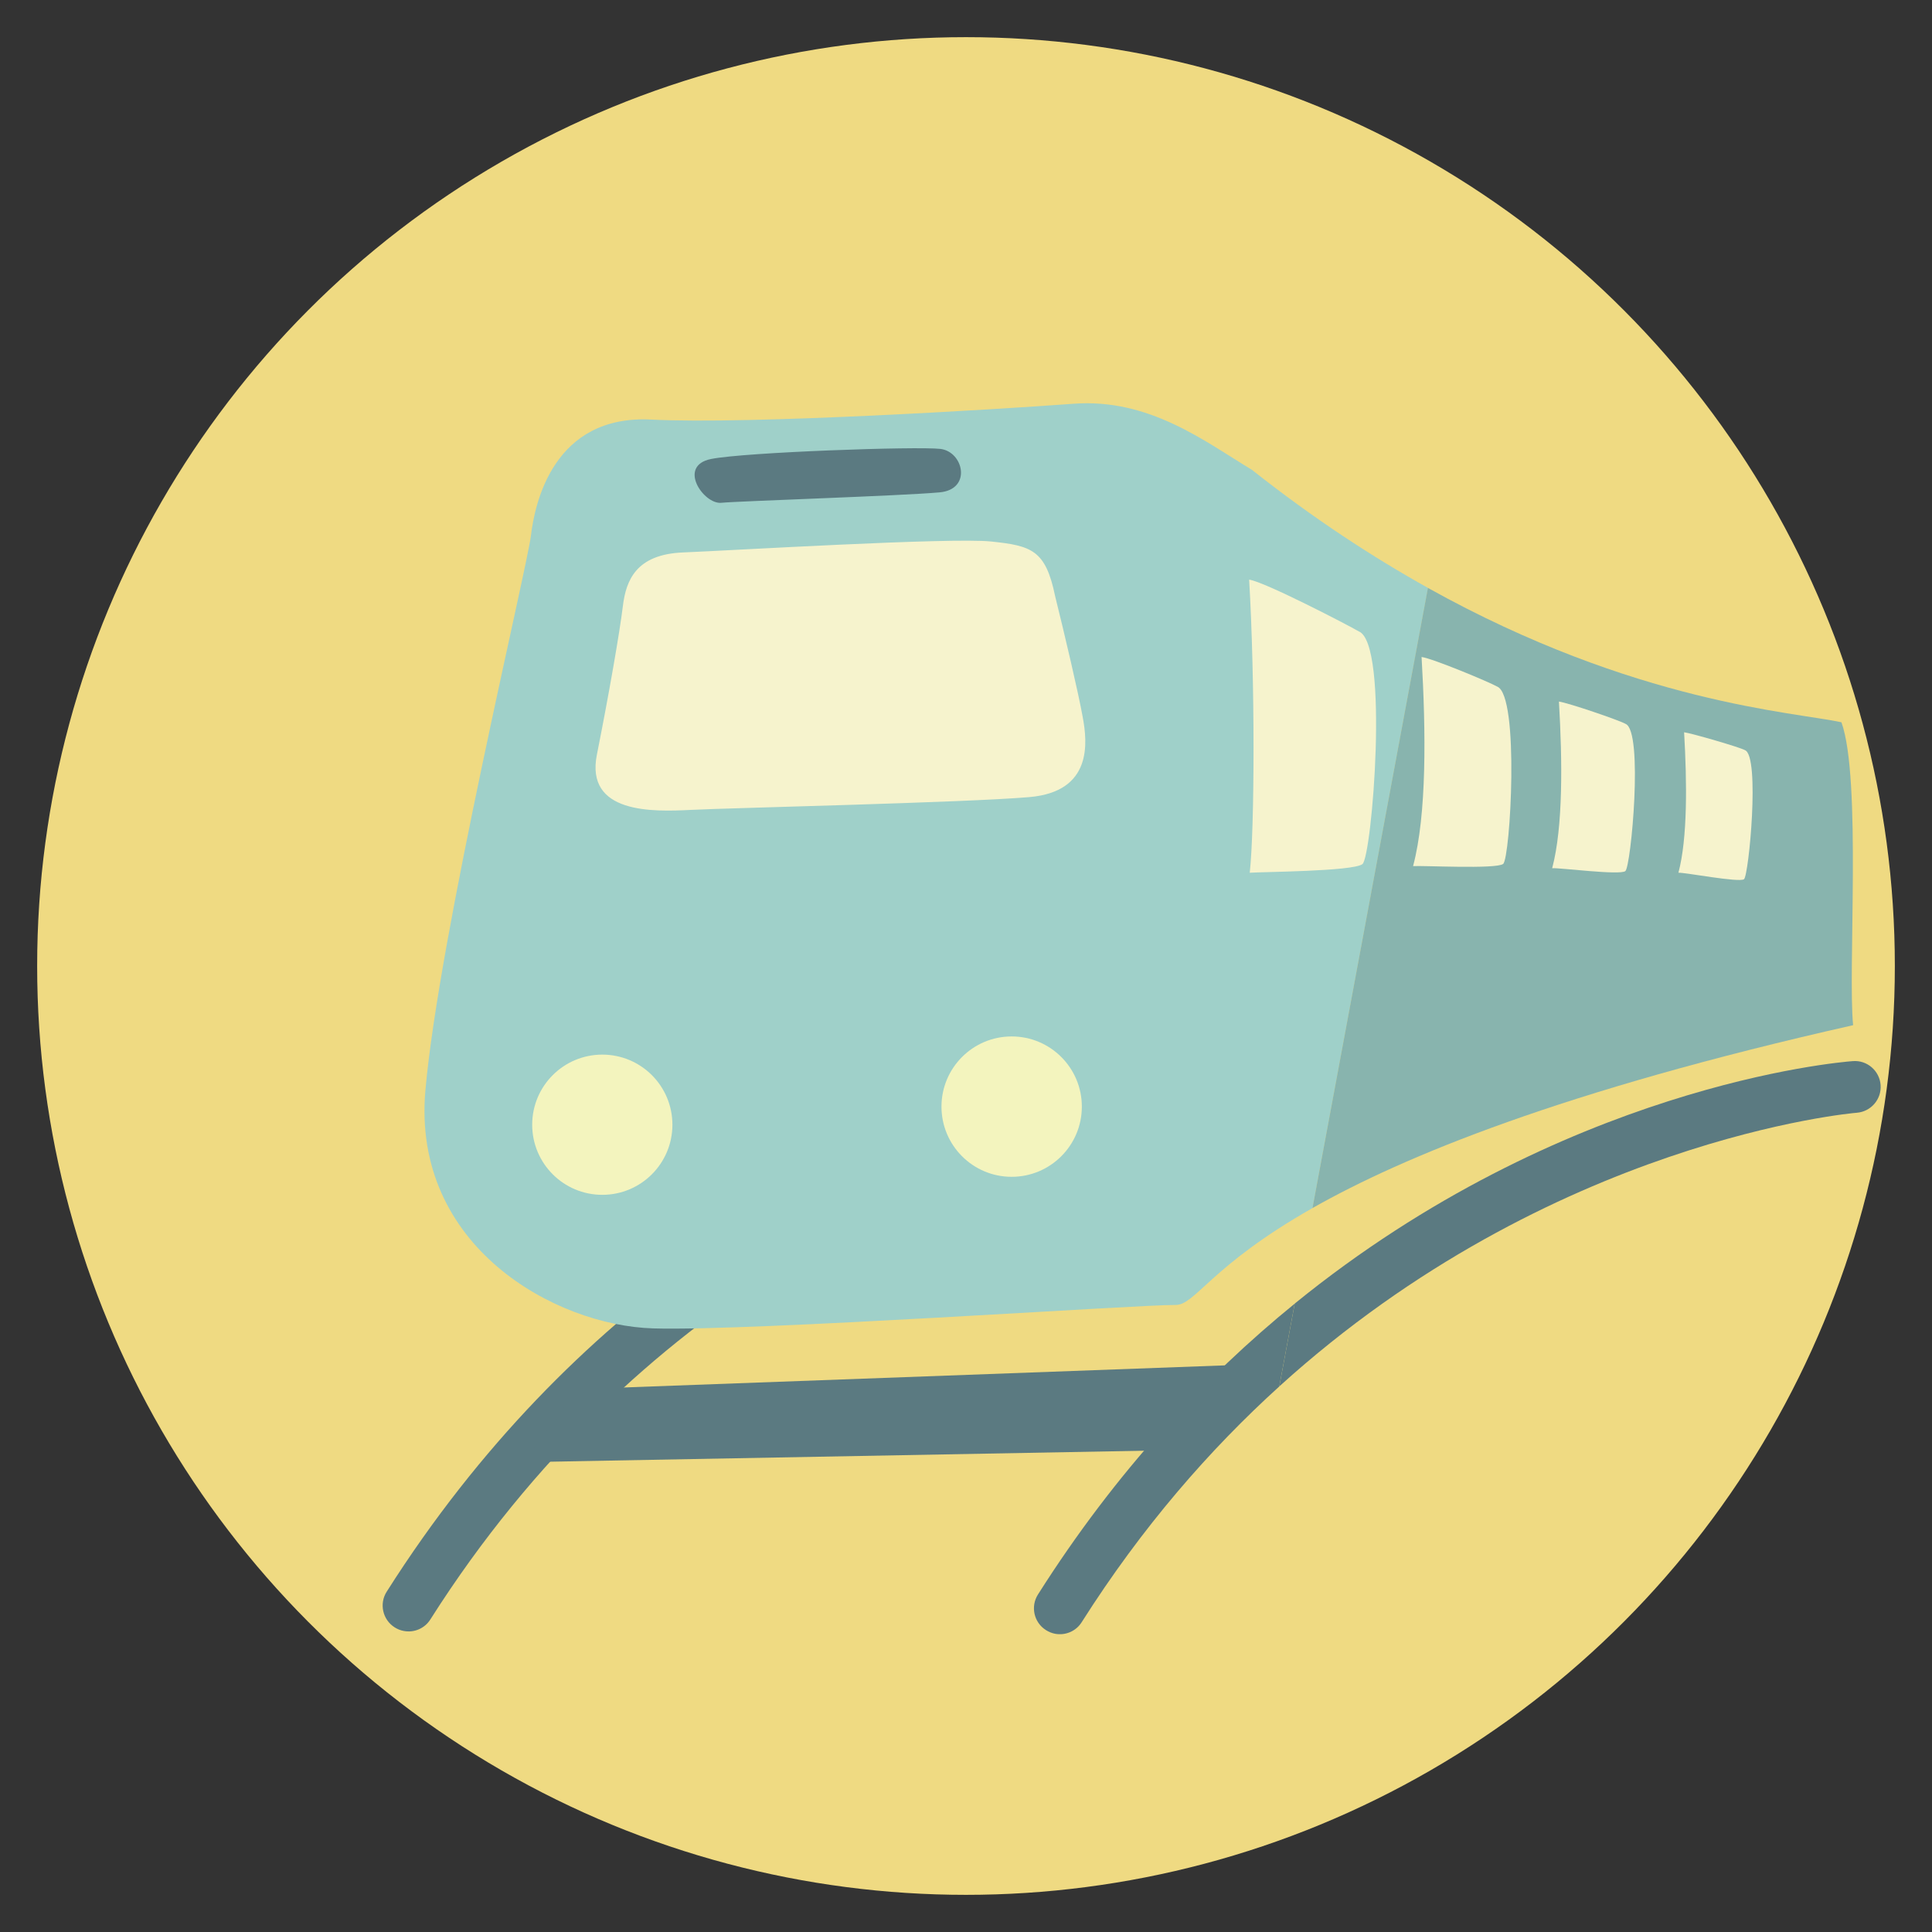 <?xml version="1.0" encoding="utf-8"?>
<!-- Generator: Adobe Illustrator 16.0.0, SVG Export Plug-In . SVG Version: 6.00 Build 0)  -->
<!DOCTYPE svg PUBLIC "-//W3C//DTD SVG 1.1//EN" "http://www.w3.org/Graphics/SVG/1.1/DTD/svg11.dtd">
<svg version="1.1" id="Layer_1" xmlns="http://www.w3.org/2000/svg" xmlns:xlink="http://www.w3.org/1999/xlink" x="0px" y="0px"
	 width="52px" height="52px" viewBox="0 0 52 52" enable-background="new 0 0 52 52" xml:space="preserve">
<rect x="0" y="0" width="52" height="52" fill="#333333" stroke="none"/>
<g>
	<circle fill="#EFDA82" cx="26" cy="26" r="25"/>
	<g>
		<path fill="#5B7A81" d="M10.408,42.84c-0.207,0.324-0.109,0.756,0.215,0.961c0.078,0.049,0.16,0.082,0.244,0.096
			c0.272,0.054,0.562-0.063,0.717-0.311c2.793-4.402,6.17-7.398,9.386-9.438l-2.222-0.228C15.857,36.004,12.924,38.873,10.408,42.84
			z"/>
		<path fill="#9FD0C9" d="M33.699,12.648c-1.274-0.77-2.771-1.934-4.808-1.781c-2.037,0.152-8.729,0.561-11.36,0.426
			c-2.634-0.137-3.137,2.25-3.24,3.117c-0.102,0.867-2.476,10.762-2.842,14.945c-0.365,4.186,3.489,6.322,6.133,6.399
			c2.645,0.08,13.057-0.641,14.059-0.631c0.531,0.004,0.945-1.055,3.686-2.608l3.108-16.691
			C36.938,14.99,35.349,13.953,33.699,12.648z"/>
		<path fill="#88B4AE" d="M49.563,19.441c-1.254-0.279-5.534-0.5-11.13-3.617l-3.107,16.691c2.437-1.381,6.713-3.156,14.551-4.922
			C49.732,26.148,50.107,20.961,49.563,19.441z"/>
		<circle fill="#F3F4BE" cx="16.211" cy="30.272" r="1.887"/>
		<circle fill="#F3F4BE" cx="27.229" cy="29.785" r="1.889"/>
		<path fill="#F6F3CD" d="M18.385,14.869c-1.271,0.051-1.537,0.756-1.621,1.449c-0.084,0.693-0.378,2.387-0.698,3.99
			c-0.321,1.6,1.507,1.543,2.536,1.49c1.028-0.053,7.391-0.195,9.102-0.344c1.711-0.146,1.562-1.48,1.439-2.146
			c-0.119-0.664-0.49-2.24-0.744-3.262c-0.255-1.242-0.633-1.357-1.719-1.471C25.594,14.461,19.658,14.818,18.385,14.869z"/>
		<path fill="#5B7A81" d="M19.142,12.353c-0.921,0.182-0.206,1.223,0.269,1.18c0.474-0.047,4.84-0.186,5.877-0.281
			c0.879-0.078,0.647-1.098,0.02-1.17C24.679,12.01,20.062,12.17,19.142,12.353z"/>
		<path fill="#F6F3CD" d="M33.621,15.601c0.41,0.055,2.672,1.229,2.951,1.393c0.825,0.33,0.354,6.068,0.098,6.264
			c-0.258,0.196-2.696,0.207-3.033,0.232C33.77,22.297,33.781,18.312,33.621,15.601z"/>
		<path fill="#F6F3CD" d="M38.262,17.683c0.304,0.041,1.829,0.678,2.036,0.797c0.608,0.246,0.351,4.629,0.159,4.773
			c-0.19,0.145-2.174,0.039-2.424,0.059C38.404,21.92,38.379,19.689,38.262,17.683z"/>
		<path fill="#F6F3CD" d="M41.959,18.883c0.242,0.031,1.629,0.504,1.793,0.6c0.486,0.195,0.146,3.848-0.006,3.963
			c-0.154,0.117-1.771-0.094-1.969-0.078C42.072,22.258,42.053,20.48,41.959,18.883z"/>
		<path fill="#F6F3CD" d="M45.328,19.709c0.203,0.027,1.498,0.402,1.639,0.482c0.408,0.164,0.102,3.375-0.027,3.473
			c-0.128,0.098-1.597-0.186-1.765-0.174C45.423,22.555,45.406,21.057,45.328,19.709z"/>
		<path fill="#5B7A81" d="M50.617,29.203c-0.029-0.385-0.365-0.674-0.748-0.643c-0.41,0.031-7.814,0.666-15.021,6.526l-0.415,2.229
			c7.329-6.646,15.44-7.359,15.542-7.365C50.358,29.92,50.645,29.586,50.617,29.203z"/>
		<path fill="#5B7A81" d="M27.938,42.914c-0.207,0.324-0.111,0.756,0.215,0.961c0.077,0.049,0.16,0.082,0.244,0.098
			c0.273,0.051,0.561-0.063,0.717-0.312c1.625-2.562,3.445-4.646,5.318-6.344l0.415-2.229
			C32.432,37.053,30.037,39.602,27.938,42.914z"/>
		<polygon fill="#5B7A81" points="15.565,37.389 33.051,36.746 31.385,39.035 14.076,39.355 		"/>
	</g>
</g>
</svg>
